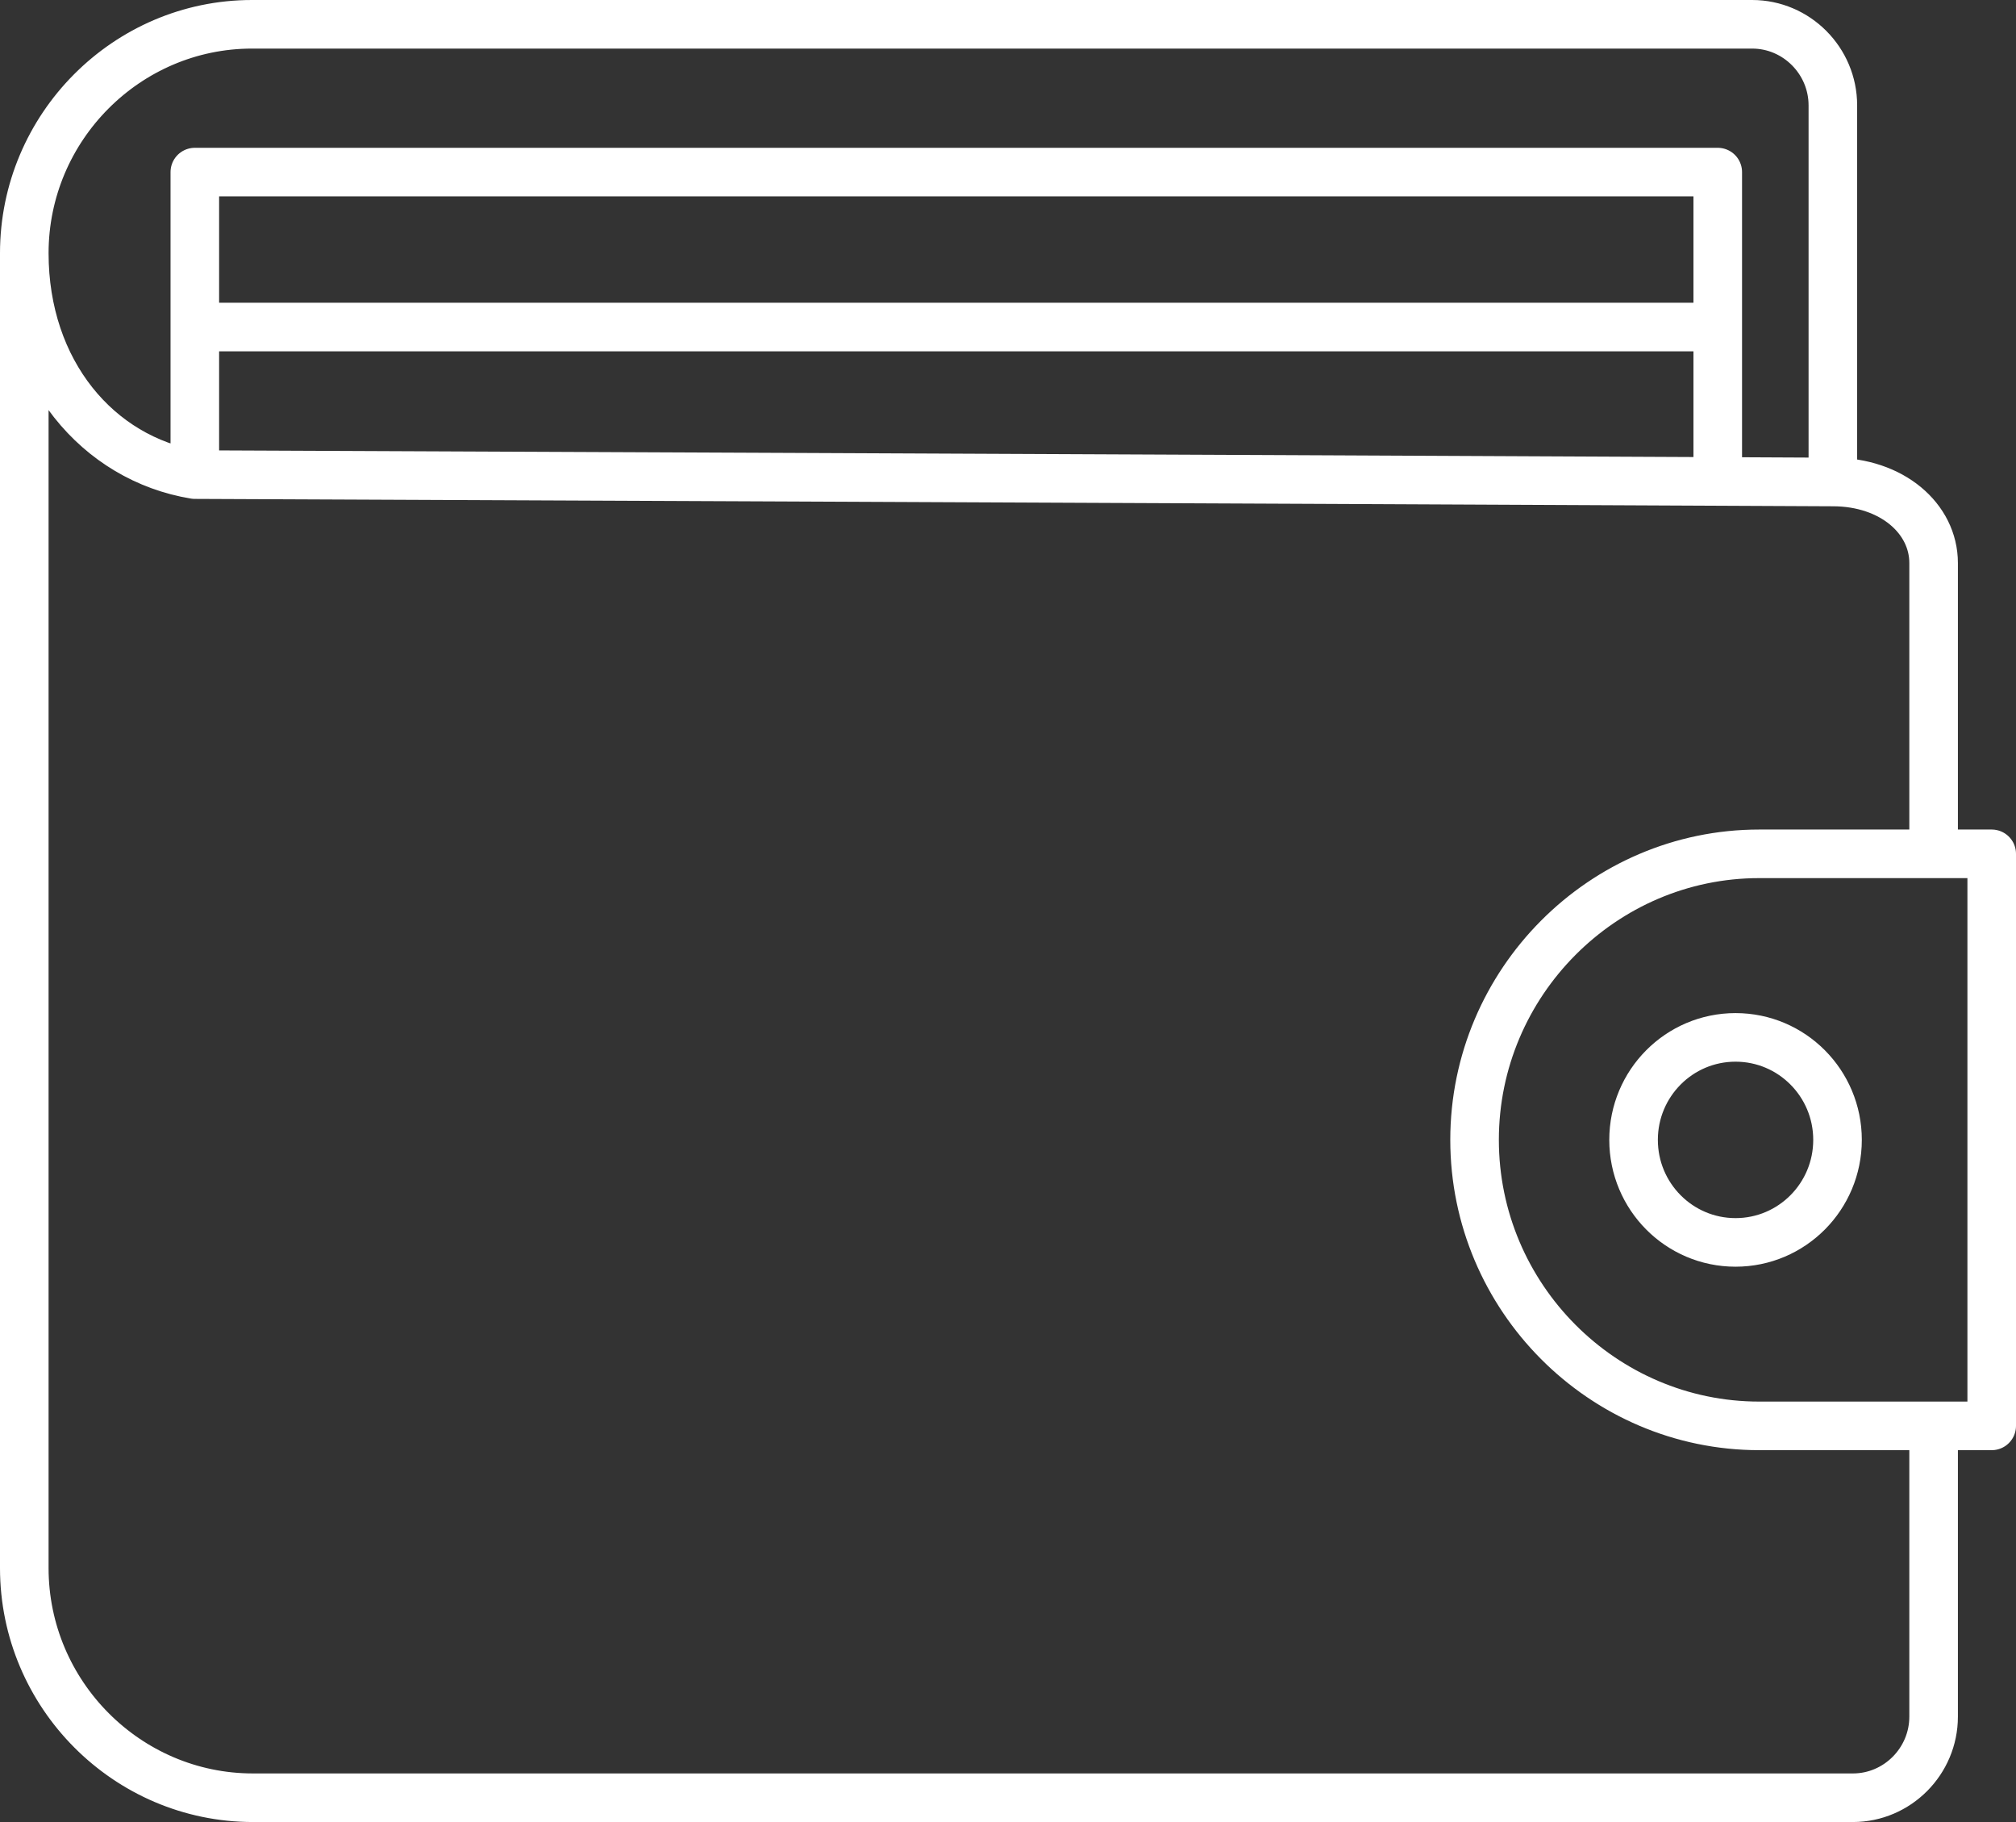 <svg width="83" height="75" viewBox="0 0 83 75" fill="none" xmlns="http://www.w3.org/2000/svg">
<rect x="0" y="0" width="83" height="75" fill="#333333" stroke="none"/>
<path d="M79.608 35.146V23.177C79.608 21.342 77.892 19.84 75.46 19.84M79.608 35.146H79.718H82V58.693H79.608M79.608 35.146H72.428C65.984 35.146 60.709 40.446 60.709 46.92C60.709 53.397 65.984 58.693 72.428 58.693H79.608M75.46 19.84C50.975 19.721 8.021 19.536 8.021 19.536M75.46 19.84V4.338C75.46 2.502 73.965 1 72.138 1H59.588H10.374C5.219 1 1 5.239 1 10.421M75.46 19.84L70.721 19.817V13.462M8.021 19.536C4.035 18.88 1 15.312 1 10.421M8.021 19.536V13.462M1 10.421C1 28.146 1 46.779 1 64.546C1 69.746 5.234 74 10.413 74H76.286C78.113 74 79.608 72.498 79.608 70.662V58.693M8.021 13.462H70.721M8.021 13.462V7.084H70.721V13.462M71.453 42.702C73.774 42.702 75.652 44.592 75.652 46.92C75.652 49.251 73.774 51.141 71.453 51.141C69.133 51.141 67.255 49.251 67.255 46.92C67.255 44.592 69.133 42.702 71.453 42.702Z" stroke="white" stroke-width="2" stroke-linecap="round" stroke-linejoin="round"/>
</svg>
